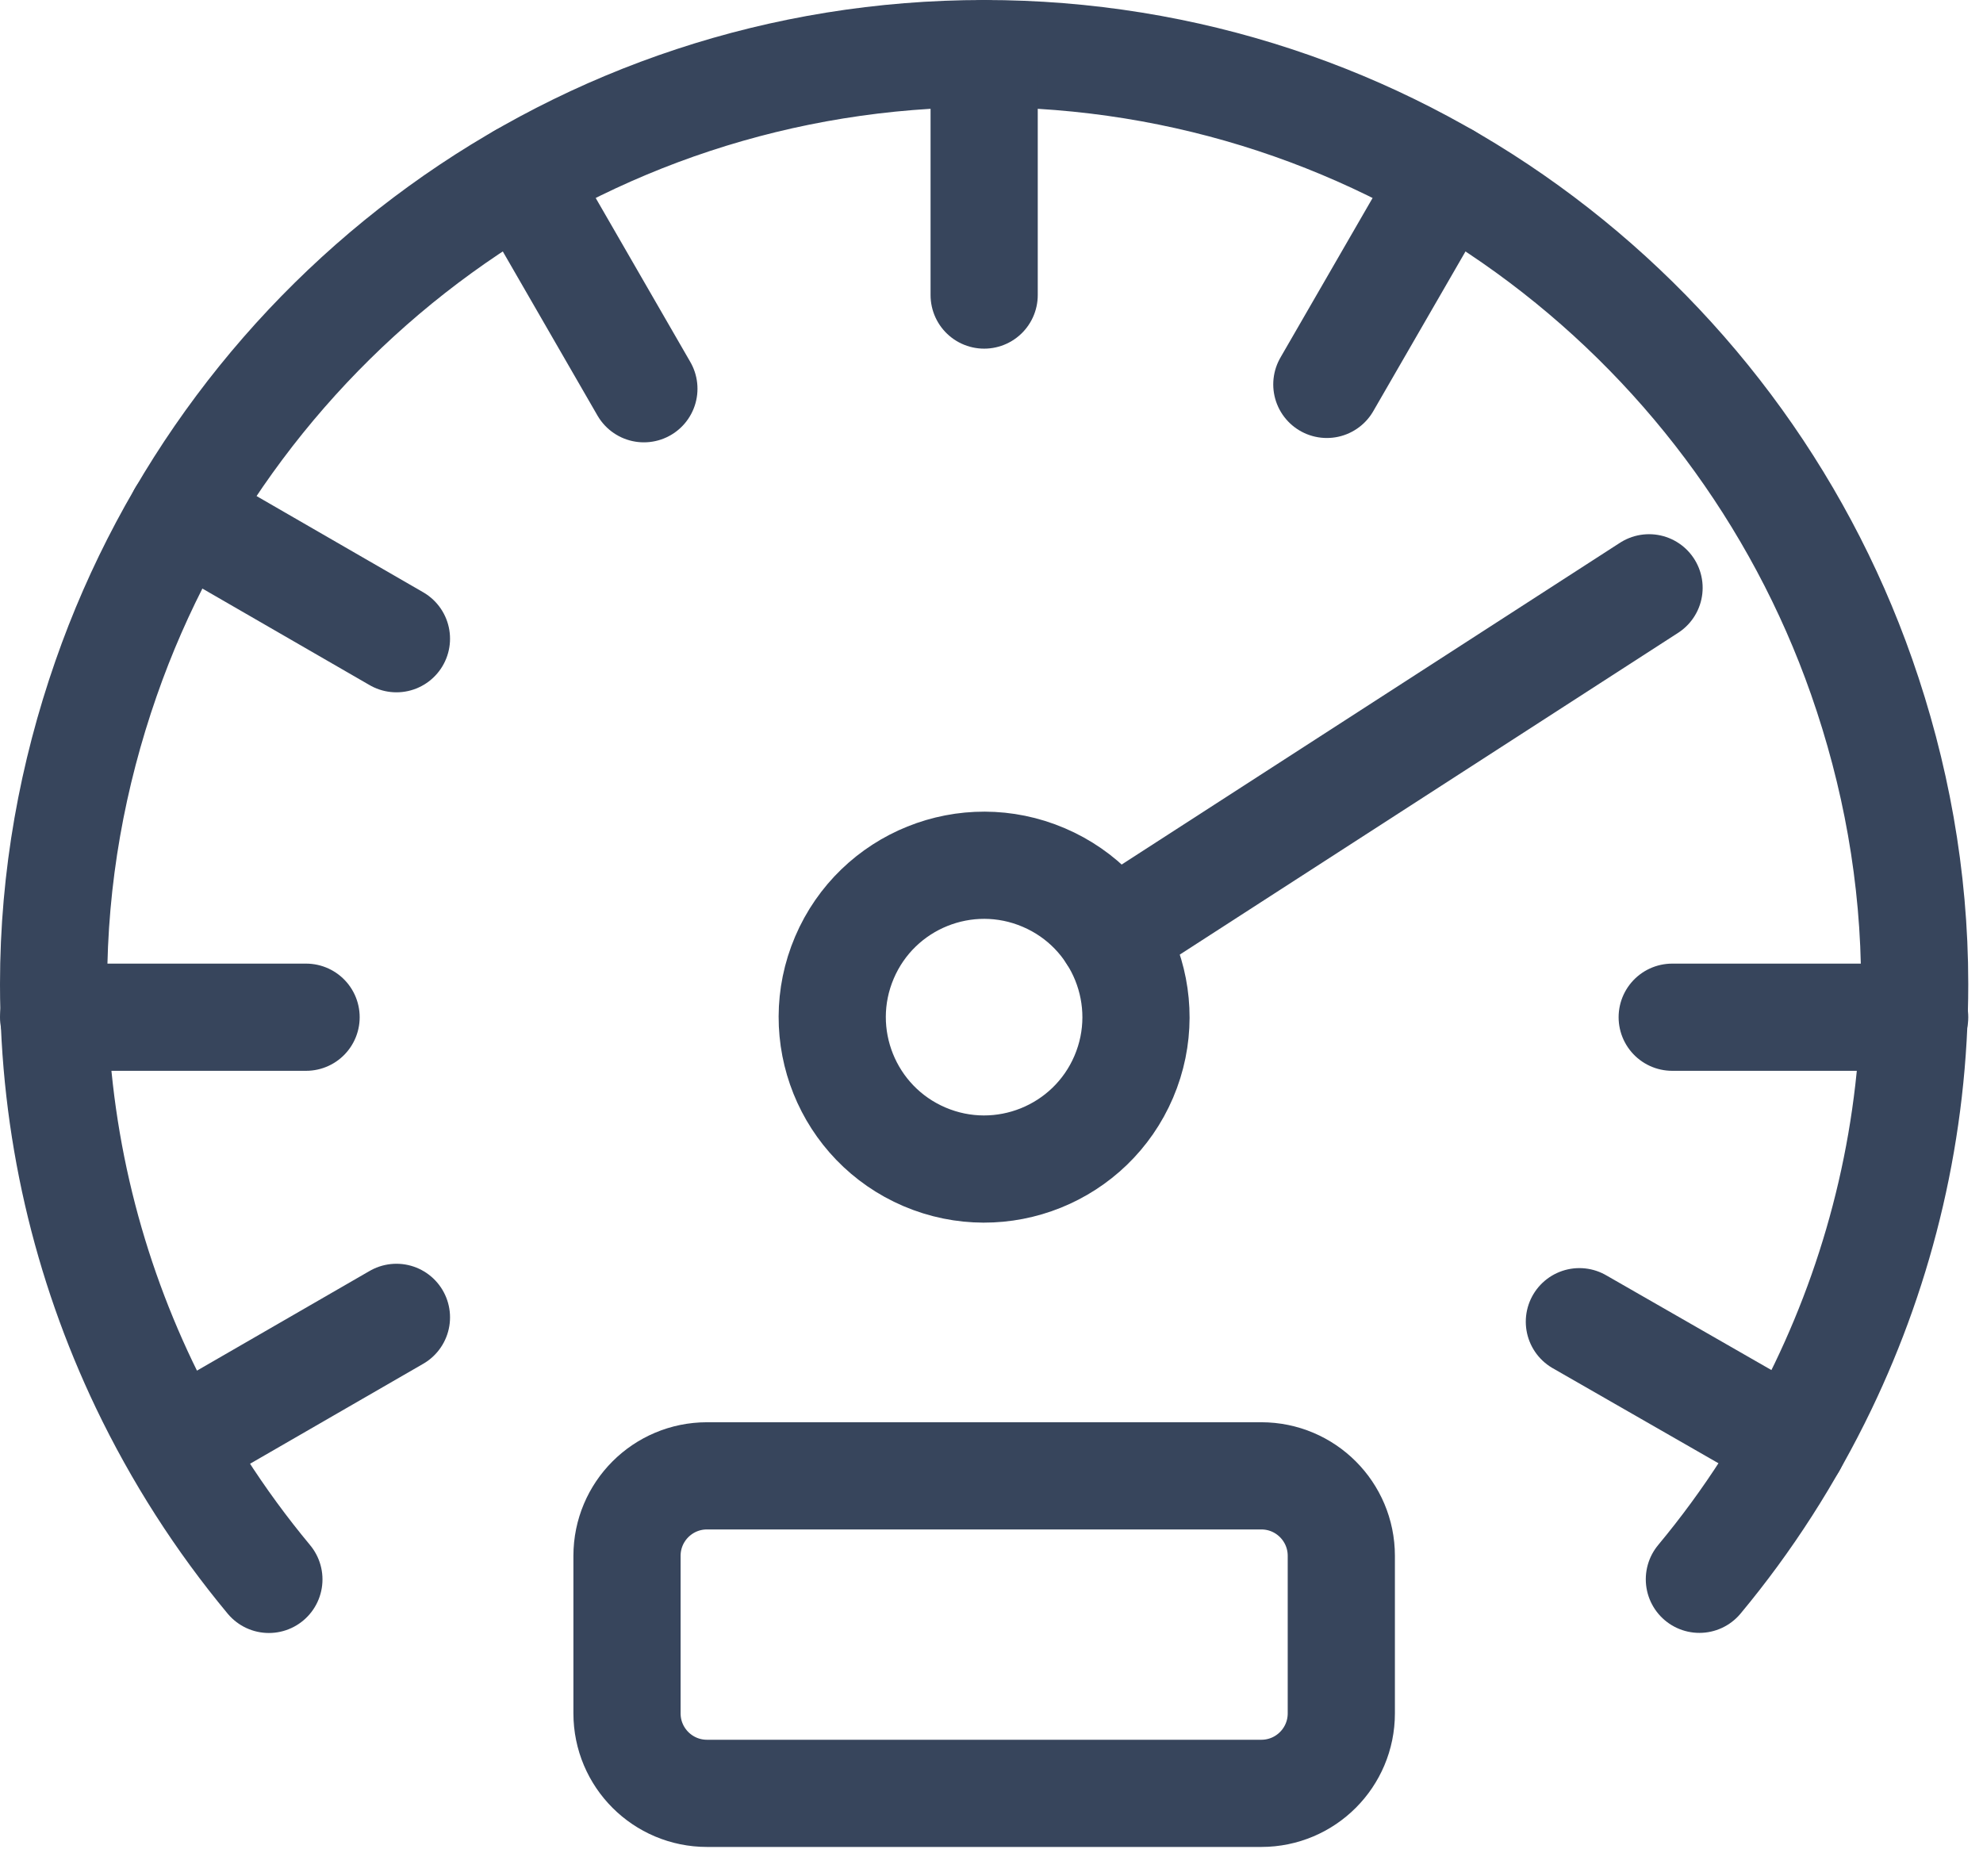 <svg width="37" height="35" viewBox="0 0 37 35" fill="none" xmlns="http://www.w3.org/2000/svg">
<path d="M31.708 29.466C32.617 28.374 33.391 27.167 34.014 25.872C35.107 23.599 35.725 21.054 35.725 18.362C35.725 16.349 35.365 14.425 34.735 12.626C32.364 5.861 25.939 1 18.363 1C10.774 1 4.34 5.876 1.978 12.661C1.355 14.449 1 16.362 1 18.363C1 21.038 1.609 23.57 2.69 25.834C3.317 27.143 4.098 28.363 5.017 29.468" stroke="#37455C" stroke-width="2" stroke-linecap="round" stroke-linejoin="round"/>
<path d="M25.027 31.967C25.027 32.792 24.359 33.46 23.534 33.46H13.192C12.367 33.46 11.699 32.792 11.699 31.967V29.029C11.699 28.204 12.367 27.536 13.192 27.536H23.534C24.359 27.536 25.027 28.204 25.027 29.029V31.967Z" stroke="#37455C" stroke-width="2" stroke-miterlimit="10" stroke-linecap="round" stroke-linejoin="round"/>
<path d="M35.725 18.979H31.201" stroke="#37455C" stroke-width="2" stroke-miterlimit="10" stroke-linecap="round" stroke-linejoin="round"/>
<path d="M5.711 18.979H1" stroke="#37455C" stroke-width="2" stroke-miterlimit="10" stroke-linecap="round" stroke-linejoin="round"/>
<path d="M7.397 24.579L3.326 26.929" stroke="#37455C" stroke-width="2" stroke-miterlimit="10" stroke-linecap="round" stroke-linejoin="round"/>
<path d="M26.993 3.3L24.757 7.172" stroke="#37455C" stroke-width="2" stroke-miterlimit="10" stroke-linecap="round" stroke-linejoin="round"/>
<path d="M18.363 1V5.505" stroke="#37455C" stroke-width="2" stroke-miterlimit="10" stroke-linecap="round" stroke-linejoin="round"/>
<path d="M9.733 3.3L12.014 7.253" stroke="#37455C" stroke-width="2" stroke-miterlimit="10" stroke-linecap="round" stroke-linejoin="round"/>
<path d="M3.389 9.603L7.397 11.917" stroke="#37455C" stroke-width="2" stroke-miterlimit="10" stroke-linecap="round" stroke-linejoin="round"/>
<path d="M29.469 24.66L33.453 26.945" stroke="#37455C" stroke-width="2" stroke-miterlimit="10" stroke-linecap="round" stroke-linejoin="round"/>
<path d="M20.968 20.09C20.354 21.528 18.69 22.198 17.25 21.584C15.812 20.97 15.142 19.306 15.756 17.866C16.37 16.427 18.034 15.757 19.474 16.372C20.913 16.985 21.582 18.651 20.968 20.09Z" stroke="#37455C" stroke-width="2" stroke-miterlimit="10" stroke-linecap="round" stroke-linejoin="round"/>
<path d="M20.742 17.441L30.769 10.967" stroke="#37455C" stroke-width="2" stroke-miterlimit="10" stroke-linecap="round" stroke-linejoin="round"/>
</svg>
